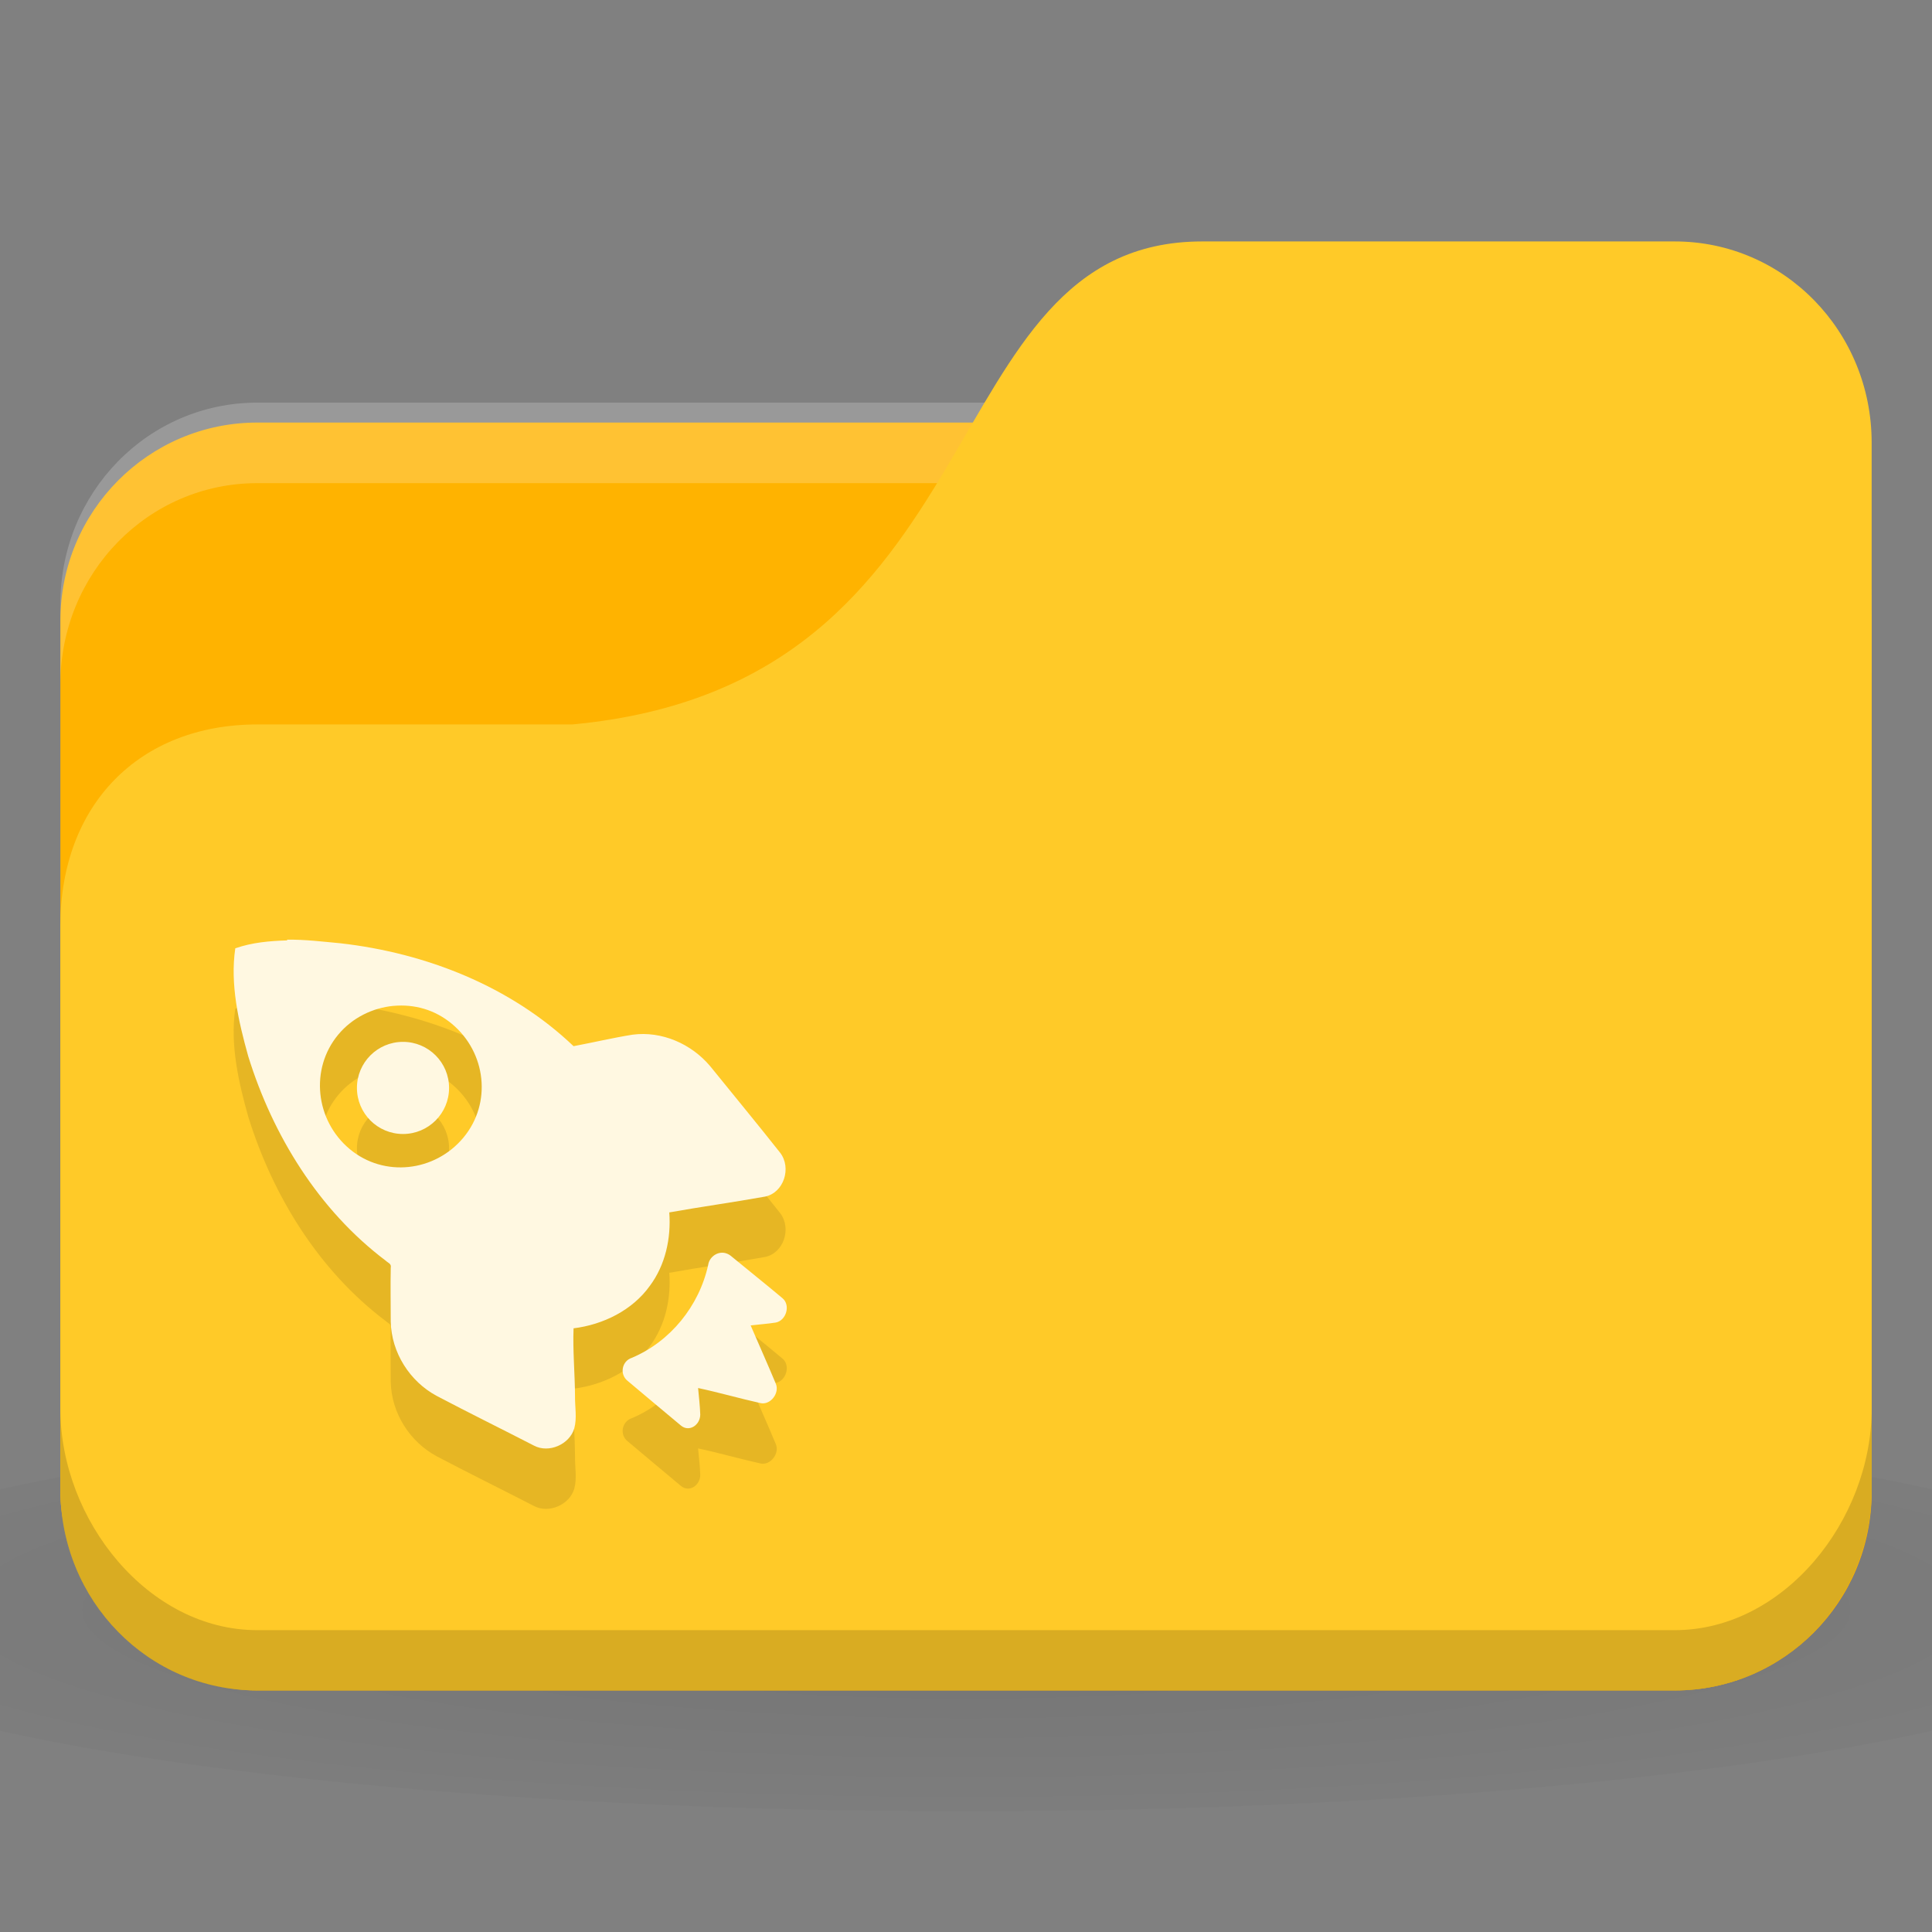 <!-- Created with Inkscape (http://www.inkscape.org/) -->
<svg xmlns="http://www.w3.org/2000/svg" viewBox="0 0 64 64">
 <rect x="0" y="0" width="64" height="64" fill="#808080" stroke="none"/>
 <defs>
  <radialGradient r="24" cy="40.5" cx="24" gradientTransform="matrix(1.667,0,0,0.278,-8,1030.446)" gradientUnits="userSpaceOnUse" id="radialGradient3170">
   <stop style="stop-color:#000;stop-opacity:1"/>
   <stop offset="1" style="stop-color:#000;stop-opacity:0.196"/>
  </radialGradient>
 </defs>
 <g transform="translate(0,-988.362)">
  <path d="m 32 1035.03 c -13.1 0 -24.704 1.044 -32 2.667 l 0 8 c 7.296 1.622 18.898 2.667 32 2.667 13.1 0 24.704 -1.044 32 -2.667 l 0 -8 c -7.296 -1.623 -18.898 -2.667 -32 -2.667 z" style="fill:url(#radialGradient3170);opacity:0.1;fill-opacity:1;stroke:none"/>
  <rect width="60" height="42" x="2" y="1002.36" rx="6.522" ry="6.562" style="fill:#ffb300;fill-opacity:1;stroke:none"/>
  <path d="m 8.522 1001.7 c -3.613 0 -6.522 2.973 -6.522 6.667 l 0 2.667 c 0 -3.693 2.909 -6.667 6.522 -6.667 l 46.957 0 c 3.613 0 6.522 2.973 6.522 6.667 l 0 -2.667 c 0 -3.693 -2.909 -6.667 -6.522 -6.667 l -46.957 0 z" style="fill:#fff;opacity:0.2;fill-opacity:1;stroke:none"/>
  <path d="m 8.522 1012.36 10.435 0 c 14.348 -1.333 11.739 -16 20.87 -16 l 15.652 0 c 3.613 0 6.522 2.973 6.522 6.667 l 0 34.667 c 0 3.693 -2.909 6.667 -6.522 6.667 l -46.957 0 c -3.613 0 -6.522 -2.973 -6.522 -6.667 l 0 -18.667 c 0 -4 2.609 -6.667 6.522 -6.667 z" style="fill:#ffca28;fill-opacity:1;stroke:none"/>
  <path d="m 2 1035.03 0 2.667 c 0 3.693 2.909 6.667 6.522 6.667 l 46.957 0 c 3.613 0 6.522 -2.973 6.522 -6.667 l 0 -2.667 c 0 3.693 -2.909 7.333 -6.522 7.333 l -46.957 0 c -3.613 0 -6.522 -3.64 -6.522 -7.333 z" style="fill:#000;opacity:0.15;fill-opacity:1;stroke:none"/>
  <path d="m 9.511 1021.49 0 0.024 c -0.588 0.018 -1.157 0.068 -1.717 0.262 -0.176 1.194 0.109 2.432 0.429 3.576 0.814 2.625 2.337 5.1 4.554 6.771 0.081 0.078 0.197 0.099 0.167 0.238 -0.012 0.582 -0.001 1.205 0 1.788 0.024 1.019 0.627 1.975 1.526 2.456 1.067 0.562 2.144 1.091 3.219 1.645 0.495 0.262 1.18 -0.042 1.335 -0.572 0.094 -0.349 0.019 -0.717 0.024 -1.073 -0.004 -0.749 -0.077 -1.502 -0.048 -2.241 0.978 -0.12 1.95 -0.598 2.527 -1.407 0.514 -0.689 0.707 -1.574 0.644 -2.432 1.046 -0.187 2.122 -0.335 3.171 -0.524 0.621 -0.125 0.889 -0.949 0.501 -1.454 -0.763 -0.967 -1.537 -1.9 -2.313 -2.861 -0.626 -0.748 -1.609 -1.176 -2.575 -1.049 -0.655 0.105 -1.309 0.259 -1.955 0.381 -2.085 -1.988 -4.896 -3.089 -7.725 -3.409 -0.581 -0.053 -1.176 -0.128 -1.764 -0.119 z m 3.529 2.193 c 0.683 -0.061 1.363 0.122 1.931 0.596 1.137 0.948 1.328 2.629 0.381 3.767 -0.947 1.138 -2.63 1.329 -3.767 0.381 -1.137 -0.947 -1.328 -2.652 -0.381 -3.791 0.473 -0.569 1.152 -0.891 1.836 -0.954 z m 0.31 1.192 c -0.843 0 -1.526 0.683 -1.526 1.526 0 0.843 0.683 1.526 1.526 1.526 0.843 0 1.526 -0.683 1.526 -1.526 0 -0.843 -0.683 -1.526 -1.526 -1.526 z m 10.61 6.986 c -0.234 -0.021 -0.467 0.16 -0.501 0.405 -0.298 1.356 -1.25 2.535 -2.527 3.075 -0.332 0.105 -0.416 0.545 -0.143 0.763 0.56 0.467 1.202 1.014 1.764 1.478 0.274 0.233 0.639 -0.01 0.644 -0.358 -0.009 -0.285 -0.046 -0.601 -0.072 -0.882 0.698 0.149 1.384 0.348 2.074 0.501 0.325 0.067 0.633 -0.333 0.501 -0.644 -0.273 -0.655 -0.554 -1.28 -0.834 -1.931 0.282 -0.034 0.553 -0.051 0.834 -0.095 0.348 -0.069 0.498 -0.584 0.215 -0.811 -0.564 -0.474 -1.146 -0.936 -1.717 -1.407 -0.067 -0.053 -0.16 -0.088 -0.238 -0.095 z" style="fill:#000;fill-opacity:0.098;stroke:none;fill-rule:nonzero"/>
  <path d="m 9.511 1019.49 0 0.024 c -0.588 0.018 -1.157 0.068 -1.717 0.262 -0.176 1.194 0.109 2.432 0.429 3.576 0.814 2.625 2.337 5.1 4.554 6.771 0.081 0.078 0.197 0.099 0.167 0.238 -0.012 0.582 -0.001 1.205 0 1.788 0.024 1.019 0.627 1.975 1.526 2.456 1.067 0.562 2.144 1.091 3.219 1.645 0.495 0.262 1.18 -0.042 1.335 -0.572 0.094 -0.349 0.019 -0.717 0.024 -1.073 -0.004 -0.749 -0.077 -1.502 -0.048 -2.241 0.978 -0.12 1.95 -0.598 2.527 -1.407 0.514 -0.689 0.707 -1.574 0.644 -2.432 1.046 -0.187 2.122 -0.335 3.171 -0.524 0.621 -0.125 0.889 -0.949 0.501 -1.454 -0.763 -0.967 -1.537 -1.9 -2.313 -2.861 -0.626 -0.748 -1.609 -1.176 -2.575 -1.049 -0.655 0.105 -1.309 0.259 -1.955 0.381 -2.085 -1.988 -4.896 -3.089 -7.725 -3.409 -0.581 -0.053 -1.176 -0.128 -1.764 -0.119 z m 3.529 2.193 c 0.683 -0.061 1.363 0.122 1.931 0.596 1.137 0.948 1.328 2.629 0.381 3.767 -0.947 1.138 -2.63 1.329 -3.767 0.381 -1.137 -0.947 -1.328 -2.652 -0.381 -3.791 0.473 -0.569 1.152 -0.891 1.836 -0.954 z m 0.31 1.192 c -0.843 0 -1.526 0.683 -1.526 1.526 0 0.843 0.683 1.526 1.526 1.526 0.843 0 1.526 -0.683 1.526 -1.526 0 -0.843 -0.683 -1.526 -1.526 -1.526 z m 10.61 6.986 c -0.234 -0.021 -0.467 0.16 -0.501 0.405 -0.298 1.356 -1.25 2.535 -2.527 3.075 -0.332 0.105 -0.416 0.545 -0.143 0.763 0.56 0.467 1.202 1.014 1.764 1.478 0.274 0.233 0.639 -0.01 0.644 -0.358 -0.009 -0.285 -0.046 -0.601 -0.072 -0.882 0.698 0.149 1.384 0.348 2.074 0.501 0.325 0.067 0.633 -0.333 0.501 -0.644 -0.273 -0.655 -0.554 -1.28 -0.834 -1.931 0.282 -0.034 0.553 -0.051 0.834 -0.095 0.348 -0.069 0.498 -0.584 0.215 -0.811 -0.564 -0.474 -1.146 -0.936 -1.717 -1.407 -0.067 -0.053 -0.16 -0.088 -0.238 -0.095 z" style="fill:#fff8e1;opacity:1;fill-opacity:1;stroke:none;fill-rule:nonzero"/>
 </g>
</svg>
